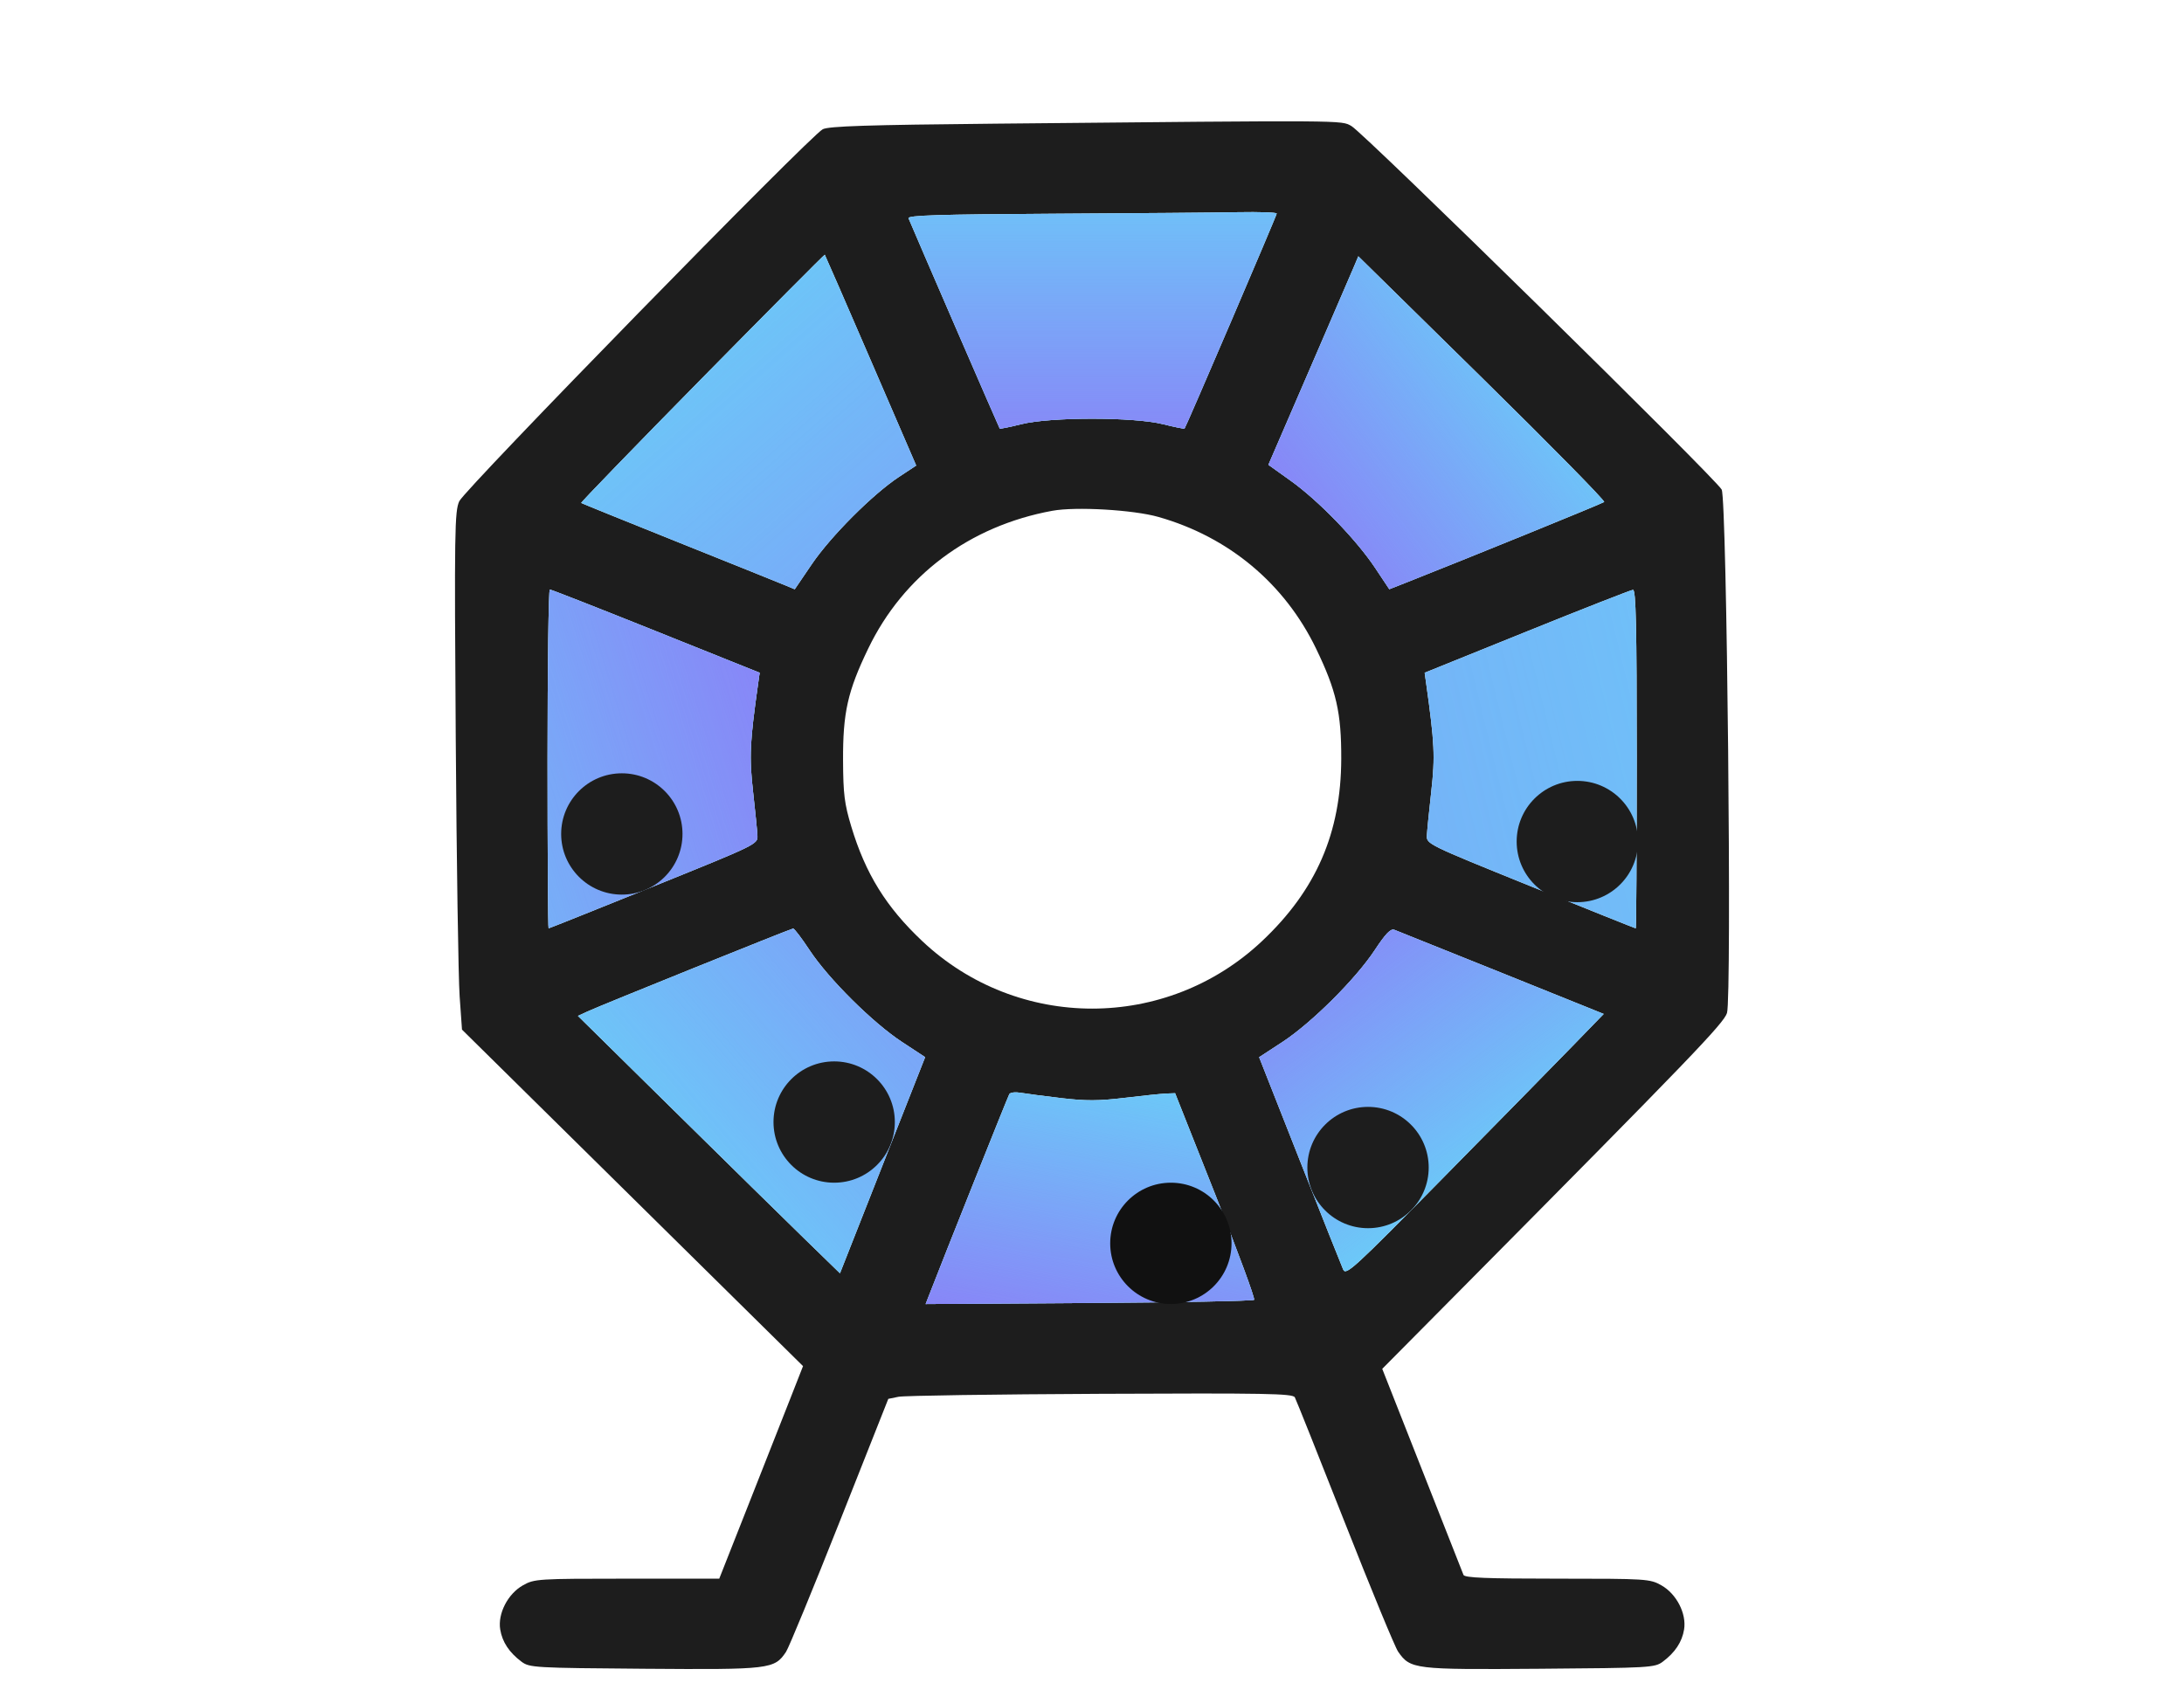 <svg width="144" height="111" viewBox="0 0 144 111" fill="none" xmlns="http://www.w3.org/2000/svg">
<path fill-rule="evenodd" clip-rule="evenodd" d="M65.626 8.156C57.195 8.237 54.64 8.32 54.247 8.524C53.407 8.958 30.653 32.25 30.282 33.056C29.976 33.72 29.956 35.026 30.049 48.65C30.105 56.828 30.221 64.505 30.306 65.712L30.461 67.904L52.947 90.096L52.095 92.268C51.626 93.462 50.383 96.616 49.333 99.277L47.423 104.114H41.341C35.458 104.114 35.233 104.128 34.484 104.55C33.484 105.112 32.811 106.416 32.981 107.464C33.115 108.288 33.574 108.983 34.383 109.588C34.914 109.984 35.216 110.001 42.505 110.056C50.787 110.118 51.064 110.085 51.827 108.939C52.011 108.663 53.603 104.797 55.365 100.347L58.569 92.256L59.24 92.119C59.61 92.043 65.606 91.955 72.564 91.923C83.461 91.873 85.237 91.905 85.373 92.155C85.46 92.314 86.946 96.035 88.674 100.424C90.402 104.813 91.981 108.639 92.183 108.927C92.997 110.092 93.217 110.118 101.514 110.056C108.804 110.001 109.106 109.984 109.636 109.588C110.446 108.983 110.905 108.288 111.039 107.464C111.209 106.416 110.536 105.112 109.536 104.55C108.786 104.128 108.562 104.114 102.675 104.114C97.991 104.114 96.567 104.057 96.493 103.865C96.439 103.728 95.212 100.614 93.766 96.946L91.137 90.276L96.291 85.076C111.466 69.767 113.646 67.502 113.867 66.81C114.192 65.798 113.861 33.007 113.519 32.291C113.204 31.63 89.925 8.768 89.103 8.311C88.407 7.925 88.998 7.929 65.626 8.156ZM84.179 14.083C84.179 14.21 78.206 28.145 78.101 28.264C78.075 28.293 77.434 28.163 76.677 27.974C74.744 27.493 69.276 27.493 67.343 27.974C66.586 28.163 65.944 28.293 65.917 28.264C65.878 28.222 60.376 15.537 59.903 14.397C59.822 14.203 61.864 14.138 69.446 14.096C74.751 14.066 80.236 14.021 81.635 13.994C83.034 13.968 84.179 14.008 84.179 14.083ZM57.415 23.771L60.408 30.703L59.277 31.449C57.55 32.588 54.779 35.362 53.526 37.207L52.401 38.863L51.782 38.605C51.442 38.462 48.291 37.194 44.78 35.787C41.269 34.379 38.363 33.202 38.322 33.171C38.281 33.14 41.869 29.434 46.294 24.936C50.72 20.439 54.359 16.777 54.381 16.799C54.403 16.821 55.768 19.958 57.415 23.771ZM105.77 33.107C105.651 33.207 96.672 36.861 92.604 38.465L91.603 38.859L90.668 37.454C89.434 35.598 86.936 33.017 85.105 31.708L83.631 30.654L86.314 24.445C87.79 21.03 89.124 17.935 89.279 17.569L89.56 16.902L97.739 24.942C102.237 29.364 105.851 33.038 105.77 33.107ZM76.381 34.093C81.02 35.411 84.699 38.484 86.772 42.772C88.111 45.543 88.444 47.002 88.434 50.053C88.417 54.932 86.782 58.698 83.218 62.06C76.915 68.005 67.104 68.005 60.801 62.06C58.422 59.815 57.063 57.619 56.126 54.503C55.676 53.007 55.596 52.362 55.586 50.153C55.572 46.999 55.89 45.583 57.246 42.772C59.572 37.946 63.926 34.687 69.383 33.687C70.933 33.402 74.725 33.622 76.381 34.093ZM43.244 41.623L50.087 44.368L49.988 45.066C49.436 48.973 49.392 49.895 49.65 52.197C49.794 53.487 49.925 54.797 49.94 55.109C49.966 55.672 49.914 55.698 43.103 58.451C39.329 59.976 36.209 61.225 36.171 61.225C36.133 61.225 36.102 56.198 36.102 50.053C36.102 43.909 36.17 38.881 36.252 38.88C36.334 38.878 39.481 40.113 43.244 41.623ZM107.917 50.053C107.917 56.198 107.888 61.225 107.852 61.225C107.815 61.225 104.696 59.974 100.919 58.446C94.124 55.696 94.053 55.662 94.08 55.105C94.095 54.795 94.225 53.487 94.37 52.197C94.628 49.893 94.586 49.012 94.032 45.066L93.934 44.368L100.676 41.643C104.385 40.144 107.531 38.91 107.668 38.9C107.865 38.886 107.917 41.24 107.917 50.053ZM53.384 62.671C54.627 64.554 57.545 67.453 59.472 68.718L60.998 69.72L55.383 83.975L53.074 81.727C51.804 80.491 47.916 76.671 44.435 73.239L38.105 67L38.749 66.702C39.625 66.297 52.127 61.255 52.295 61.238C52.369 61.231 52.859 61.875 53.384 62.671ZM98.999 64.156L105.74 66.87L103.687 68.984C102.558 70.148 98.737 74.04 95.197 77.635C89.192 83.733 88.747 84.141 88.558 83.719C88.447 83.471 87.156 80.22 85.689 76.496L83.021 69.724L84.547 68.727C86.463 67.475 89.383 64.57 90.644 62.659C91.359 61.575 91.69 61.231 91.932 61.321C92.111 61.388 95.291 62.664 98.999 64.156ZM69.965 72.42C71.599 72.613 72.441 72.61 74.154 72.403C75.334 72.26 76.565 72.133 76.889 72.12L77.48 72.097L80.152 78.842C81.622 82.551 82.763 85.648 82.687 85.724C82.611 85.799 77.708 85.893 71.791 85.932L61.032 86.003L61.214 85.533C62.288 82.758 66.457 72.306 66.549 72.156C66.616 72.047 66.952 72.008 67.296 72.069C67.639 72.129 68.841 72.287 69.965 72.42Z" fill="#1D1D1D"/>
<path d="M69.965 72.42C71.599 72.613 72.441 72.61 74.154 72.403C75.334 72.26 76.565 72.133 76.889 72.12L77.48 72.097L80.152 78.842C81.622 82.551 82.763 85.648 82.687 85.724C82.611 85.799 77.708 85.893 71.791 85.932L61.032 86.003L61.214 85.533C62.288 82.758 66.457 72.306 66.549 72.156C66.616 72.047 66.952 72.008 67.296 72.069C67.639 72.129 68.841 72.287 69.965 72.42Z" fill="#67D4F8"/>
<path d="M69.965 72.42C71.599 72.613 72.441 72.61 74.154 72.403C75.334 72.26 76.565 72.133 76.889 72.12L77.48 72.097L80.152 78.842C81.622 82.551 82.763 85.648 82.687 85.724C82.611 85.799 77.708 85.893 71.791 85.932L61.032 86.003L61.214 85.533C62.288 82.758 66.457 72.306 66.549 72.156C66.616 72.047 66.952 72.008 67.296 72.069C67.639 72.129 68.841 72.287 69.965 72.42Z" fill="url(#paint0_linear_301_36)"/>
<path d="M105.77 33.107C105.651 33.207 96.672 36.861 92.604 38.465L91.603 38.859L90.668 37.454C89.434 35.598 86.936 33.017 85.105 31.708L83.631 30.654L86.314 24.445C87.79 21.03 89.124 17.935 89.279 17.569L89.56 16.902L97.739 24.942C102.237 29.364 105.851 33.038 105.77 33.107Z" fill="#67D4F8"/>
<path d="M105.77 33.107C105.651 33.207 96.672 36.861 92.604 38.465L91.603 38.859L90.668 37.454C89.434 35.598 86.936 33.017 85.105 31.708L83.631 30.654L86.314 24.445C87.79 21.03 89.124 17.935 89.279 17.569L89.56 16.902L97.739 24.942C102.237 29.364 105.851 33.038 105.77 33.107Z" fill="url(#paint1_linear_301_36)"/>
<path d="M107.917 50.053C107.917 56.198 107.888 61.225 107.852 61.225C107.815 61.225 104.696 59.974 100.919 58.446C94.124 55.696 94.053 55.662 94.08 55.105C94.095 54.795 94.225 53.487 94.37 52.197C94.628 49.893 94.586 49.012 94.032 45.066L93.934 44.368L100.676 41.643C104.385 40.144 107.531 38.91 107.668 38.9C107.865 38.886 107.917 41.24 107.917 50.053Z" fill="#67D4F8"/>
<path d="M107.917 50.053C107.917 56.198 107.888 61.225 107.852 61.225C107.815 61.225 104.696 59.974 100.919 58.446C94.124 55.696 94.053 55.662 94.08 55.105C94.095 54.795 94.225 53.487 94.37 52.197C94.628 49.893 94.586 49.012 94.032 45.066L93.934 44.368L100.676 41.643C104.385 40.144 107.531 38.91 107.668 38.9C107.865 38.886 107.917 41.24 107.917 50.053Z" fill="url(#paint2_linear_301_36)"/>
<path d="M57.415 23.771L60.408 30.703L59.277 31.449C57.55 32.588 54.779 35.362 53.526 37.207L52.401 38.863L51.782 38.605C51.442 38.462 48.291 37.194 44.78 35.787C41.269 34.379 38.363 33.202 38.322 33.171C38.281 33.14 41.869 29.434 46.294 24.936C50.72 20.439 54.359 16.777 54.381 16.799C54.403 16.821 55.768 19.958 57.415 23.771Z" fill="#67D4F8"/>
<path d="M57.415 23.771L60.408 30.703L59.277 31.449C57.55 32.588 54.779 35.362 53.526 37.207L52.401 38.863L51.782 38.605C51.442 38.462 48.291 37.194 44.78 35.787C41.269 34.379 38.363 33.202 38.322 33.171C38.281 33.14 41.869 29.434 46.294 24.936C50.72 20.439 54.359 16.777 54.381 16.799C54.403 16.821 55.768 19.958 57.415 23.771Z" fill="url(#paint3_linear_301_36)"/>
<path d="M53.384 62.671C54.627 64.554 57.545 67.453 59.472 68.718L60.998 69.72L55.383 83.975L53.074 81.727C51.804 80.491 47.916 76.671 44.435 73.239L38.105 67L38.749 66.702C39.625 66.297 52.127 61.255 52.295 61.238C52.369 61.231 52.859 61.875 53.384 62.671Z" fill="#67D4F8"/>
<path d="M53.384 62.671C54.627 64.554 57.545 67.453 59.472 68.718L60.998 69.72L55.383 83.975L53.074 81.727C51.804 80.491 47.916 76.671 44.435 73.239L38.105 67L38.749 66.702C39.625 66.297 52.127 61.255 52.295 61.238C52.369 61.231 52.859 61.875 53.384 62.671Z" fill="url(#paint4_linear_301_36)"/>
<path d="M43.244 41.623L50.087 44.368L49.988 45.066C49.436 48.973 49.392 49.895 49.65 52.197C49.794 53.487 49.925 54.797 49.94 55.109C49.966 55.672 49.914 55.698 43.103 58.451C39.329 59.976 36.209 61.225 36.171 61.225C36.133 61.225 36.102 56.198 36.102 50.053C36.102 43.909 36.17 38.881 36.252 38.88C36.334 38.878 39.481 40.113 43.244 41.623Z" fill="#67D4F8"/>
<path d="M43.244 41.623L50.087 44.368L49.988 45.066C49.436 48.973 49.392 49.895 49.65 52.197C49.794 53.487 49.925 54.797 49.94 55.109C49.966 55.672 49.914 55.698 43.103 58.451C39.329 59.976 36.209 61.225 36.171 61.225C36.133 61.225 36.102 56.198 36.102 50.053C36.102 43.909 36.17 38.881 36.252 38.88C36.334 38.878 39.481 40.113 43.244 41.623Z" fill="url(#paint5_linear_301_36)"/>
<path d="M84.179 14.083C84.179 14.21 78.206 28.145 78.101 28.264C78.075 28.293 77.434 28.163 76.677 27.974C74.744 27.493 69.276 27.493 67.343 27.974C66.586 28.163 65.944 28.293 65.917 28.264C65.878 28.222 60.376 15.537 59.903 14.397C59.822 14.203 61.864 14.138 69.446 14.096C74.751 14.066 80.236 14.021 81.635 13.994C83.034 13.968 84.179 14.008 84.179 14.083Z" fill="#67D4F8"/>
<path d="M84.179 14.083C84.179 14.21 78.206 28.145 78.101 28.264C78.075 28.293 77.434 28.163 76.677 27.974C74.744 27.493 69.276 27.493 67.343 27.974C66.586 28.163 65.944 28.293 65.917 28.264C65.878 28.222 60.376 15.537 59.903 14.397C59.822 14.203 61.864 14.138 69.446 14.096C74.751 14.066 80.236 14.021 81.635 13.994C83.034 13.968 84.179 14.008 84.179 14.083Z" fill="url(#paint6_linear_301_36)"/>
<path d="M98.999 64.156L105.74 66.87L103.687 68.984C102.558 70.148 98.737 74.04 95.197 77.635C89.192 83.733 88.747 84.141 88.558 83.719C88.447 83.471 87.156 80.22 85.689 76.496L83.021 69.724L84.547 68.727C86.463 67.475 89.383 64.57 90.644 62.659C91.359 61.575 91.69 61.231 91.932 61.321C92.111 61.388 95.291 62.664 98.999 64.156Z" fill="#67D4F8"/>
<path d="M98.999 64.156L105.74 66.87L103.687 68.984C102.558 70.148 98.737 74.04 95.197 77.635C89.192 83.733 88.747 84.141 88.558 83.719C88.447 83.471 87.156 80.22 85.689 76.496L83.021 69.724L84.547 68.727C86.463 67.475 89.383 64.57 90.644 62.659C91.359 61.575 91.69 61.231 91.932 61.321C92.111 61.388 95.291 62.664 98.999 64.156Z" fill="url(#paint7_linear_301_36)"/>
<path fill-rule="evenodd" clip-rule="evenodd" d="M77.2 86C79.409 86 81.2 84.209 81.2 82C81.2 79.791 79.409 78 77.2 78C74.991 78 73.2 79.791 73.2 82C73.2 84.209 74.991 86 77.2 86Z" fill="#111111"/>
<path fill-rule="evenodd" clip-rule="evenodd" d="M90.2 81C92.409 81 94.2 79.209 94.2 77C94.2 74.791 92.409 73 90.2 73C87.991 73 86.2 74.791 86.2 77C86.2 79.209 87.991 81 90.2 81Z" fill="#1D1D1D"/>
<path fill-rule="evenodd" clip-rule="evenodd" d="M104 59.5C106.209 59.5 108 57.709 108 55.5C108 53.291 106.209 51.5 104 51.5C101.791 51.5 100 53.291 100 55.5C100 57.709 101.791 59.5 104 59.5Z" fill="#1D1D1D"/>
<path fill-rule="evenodd" clip-rule="evenodd" d="M55 78C57.209 78 59 76.209 59 74C59 71.791 57.209 70 55 70C52.791 70 51 71.791 51 74C51 76.209 52.791 78 55 78Z" fill="#1D1D1D"/>
<path fill-rule="evenodd" clip-rule="evenodd" d="M41 59C43.209 59 45 57.209 45 55C45 52.791 43.209 51 41 51C38.791 51 37 52.791 37 55C37 57.209 38.791 59 41 59Z" fill="#1D1D1D"/>
<defs>
<linearGradient id="paint0_linear_301_36" x1="70" y1="91.5" x2="74" y2="69.5" gradientUnits="userSpaceOnUse">
<stop stop-color="#8E77F7"/>
<stop offset="1" stop-color="#8E77F7" stop-opacity="0.05"/>
</linearGradient>
<linearGradient id="paint1_linear_301_36" x1="83.5" y1="37.5" x2="102.5" y2="23" gradientUnits="userSpaceOnUse">
<stop stop-color="#8E77F7"/>
<stop offset="1" stop-color="#8E77F7" stop-opacity="0.05"/>
</linearGradient>
<linearGradient id="paint2_linear_301_36" x1="3.96594e-06" y1="76" x2="135" y2="43" gradientUnits="userSpaceOnUse">
<stop stop-color="#8E77F7"/>
<stop offset="1" stop-color="#8E77F7" stop-opacity="0.05"/>
</linearGradient>
<linearGradient id="paint3_linear_301_36" x1="85.5" y1="60.5" x2="45" y2="14.5" gradientUnits="userSpaceOnUse">
<stop stop-color="#8E77F7"/>
<stop offset="1" stop-color="#8E77F7" stop-opacity="0.05"/>
</linearGradient>
<linearGradient id="paint4_linear_301_36" x1="76" y1="49.5" x2="41" y2="79.5" gradientUnits="userSpaceOnUse">
<stop stop-color="#8E77F7"/>
<stop offset="1" stop-color="#8E77F7" stop-opacity="0.05"/>
</linearGradient>
<linearGradient id="paint5_linear_301_36" x1="58.5" y1="47" x2="19.5" y2="59" gradientUnits="userSpaceOnUse">
<stop stop-color="#8E77F7"/>
<stop offset="1" stop-color="#8E77F7" stop-opacity="0.05"/>
</linearGradient>
<linearGradient id="paint6_linear_301_36" x1="72" y1="33.5" x2="72" y2="9.5" gradientUnits="userSpaceOnUse">
<stop stop-color="#8E77F7"/>
<stop offset="1" stop-color="#8E77F7" stop-opacity="0.05"/>
</linearGradient>
<linearGradient id="paint7_linear_301_36" x1="82" y1="59" x2="97.5" y2="80" gradientUnits="userSpaceOnUse">
<stop stop-color="#8E77F7"/>
<stop offset="1" stop-color="#8E77F7" stop-opacity="0.05"/>
</linearGradient>
</defs>
</svg>
